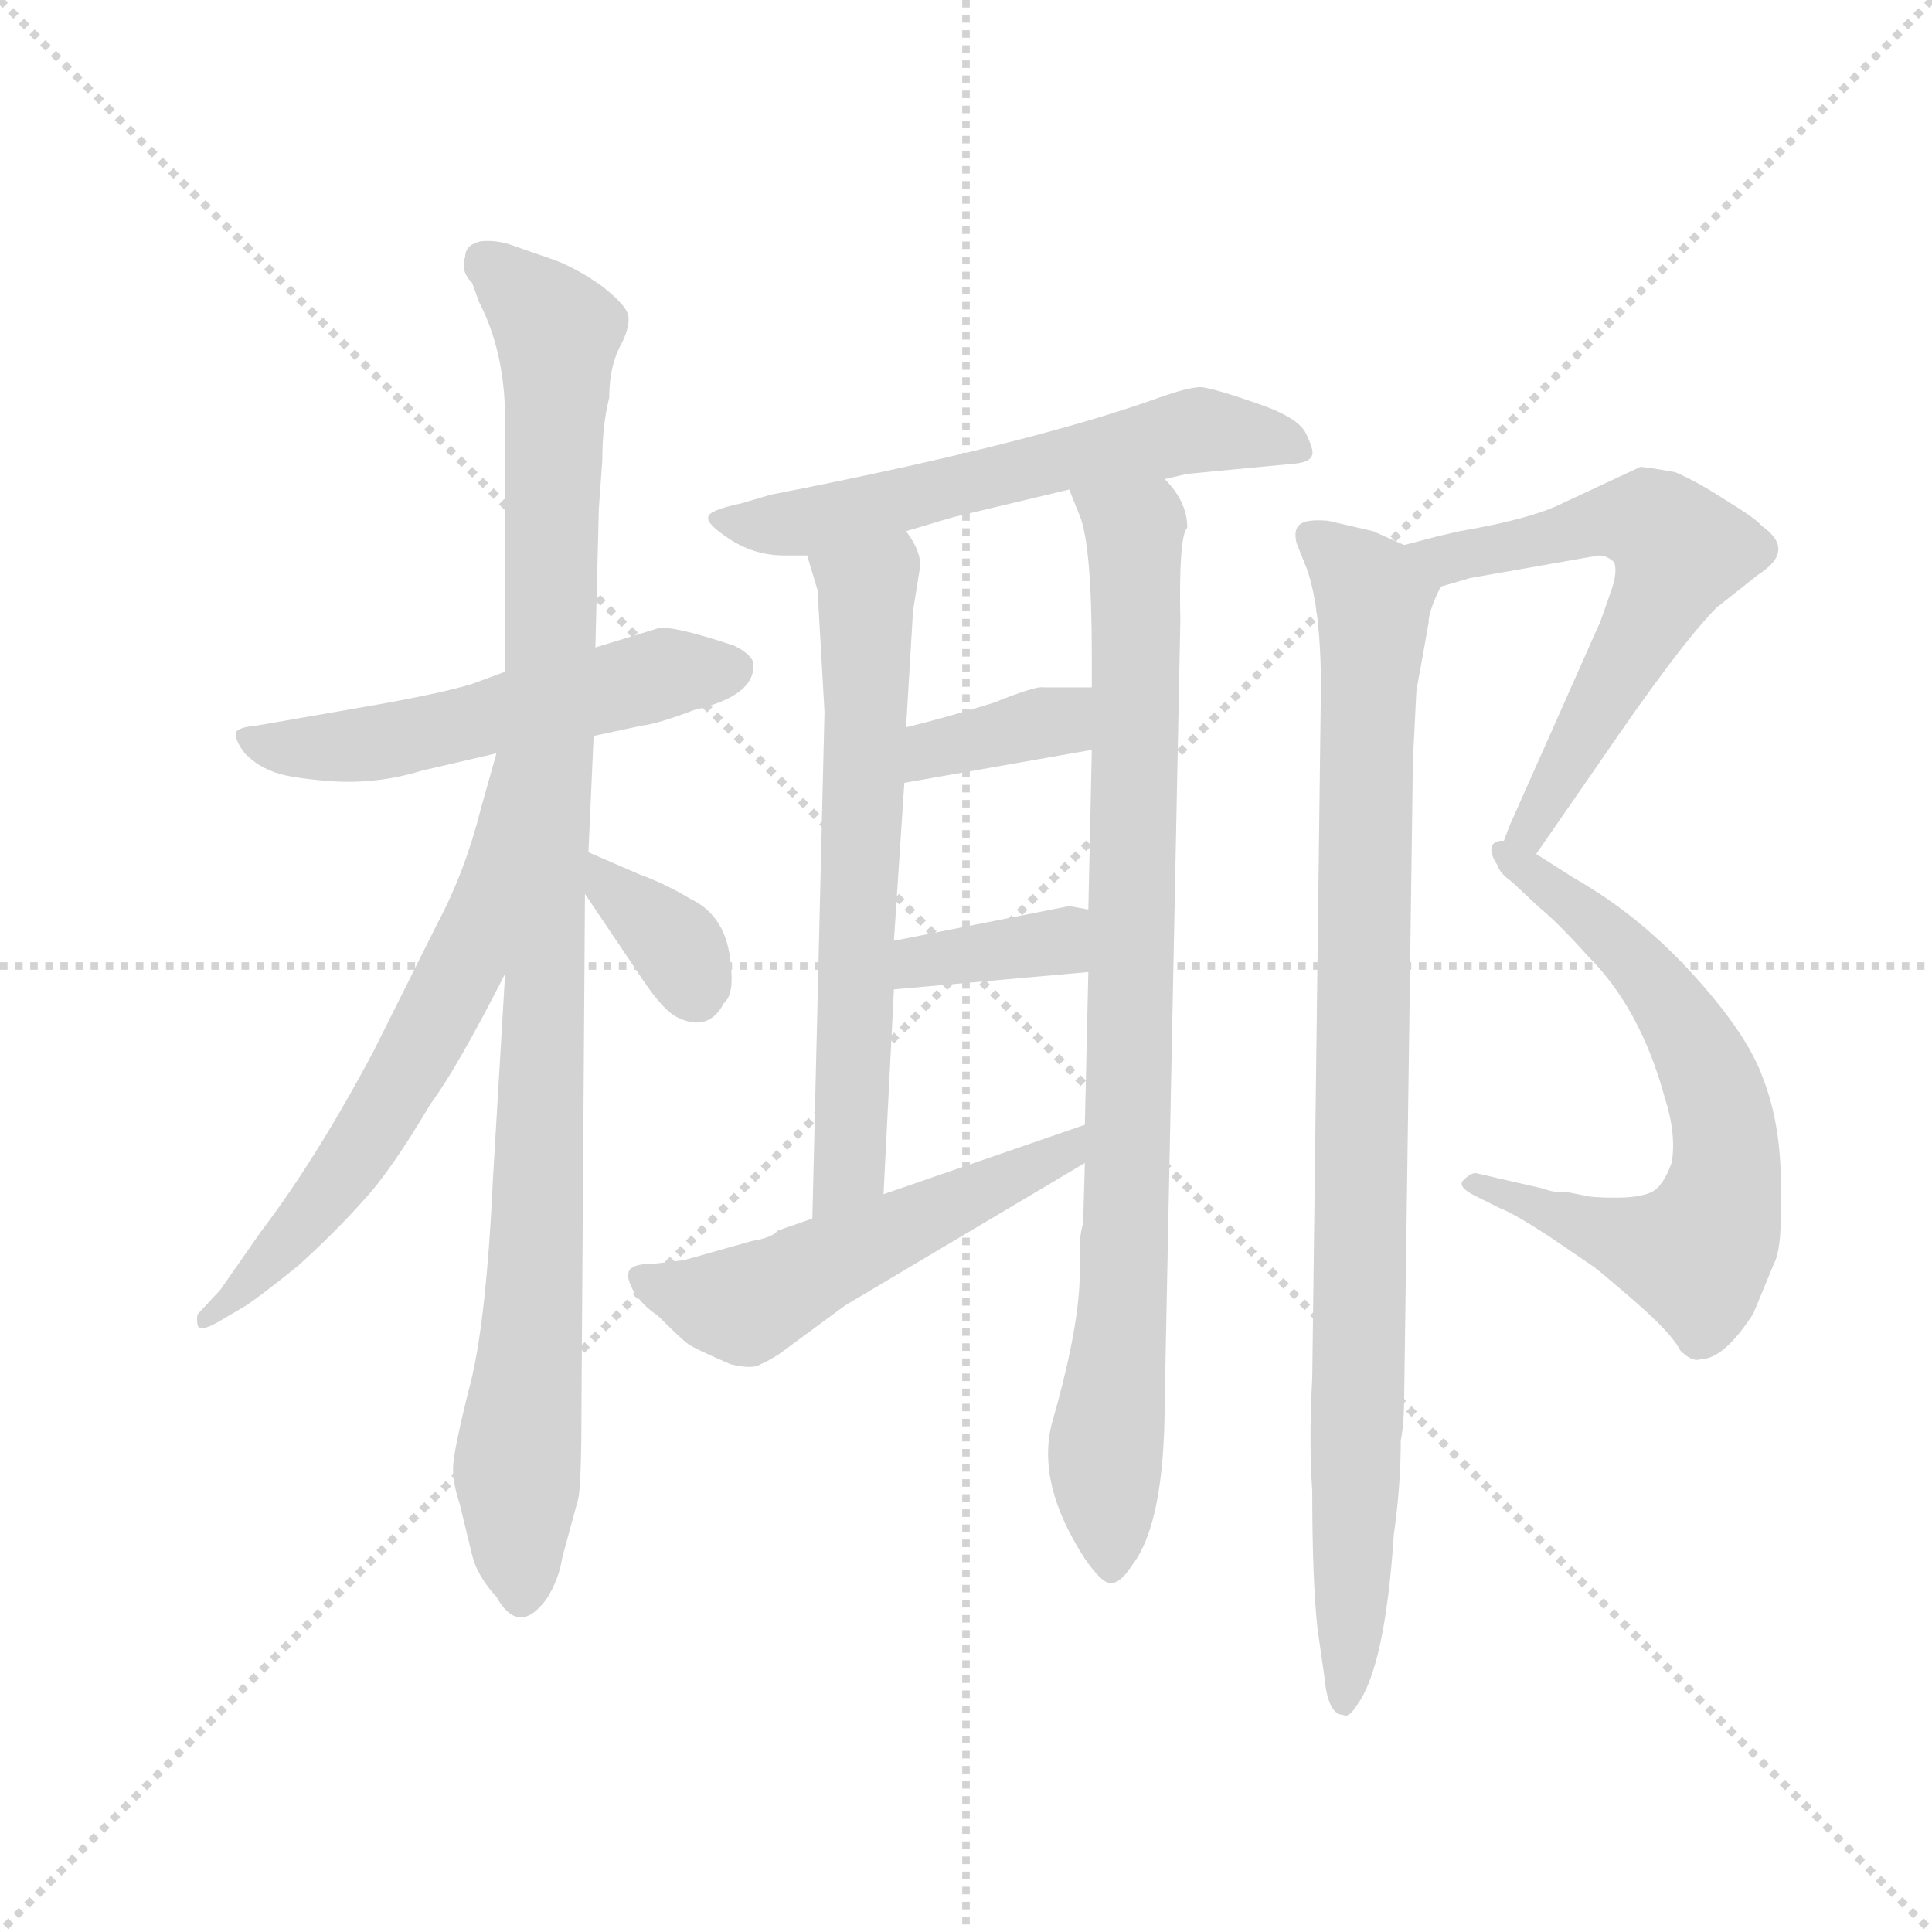 <svg version="1.1" viewBox="0 0 1024 1024" xmlns="http://www.w3.org/2000/svg">
  <g stroke="lightgray" stroke-dasharray="1,1" stroke-width="1" transform="scale(4, 4)">
    <line x1="0" y1="0" x2="256" y2="256"></line>
    <line x1="256" y1="0" x2="0" y2="256"></line>
    <line x1="128" y1="0" x2="128" y2="256"></line>
    <line x1="0" y1="128" x2="256" y2="128"></line>
  </g>
  <g transform="scale(0.92, -0.92) translate(60, -830)">
    <style type="text/css">
      
        @keyframes keyframes0 {
          from {
            stroke: blue;
            stroke-dashoffset: 539;
            stroke-width: 128;
          }
          64% {
            animation-timing-function: step-end;
            stroke: blue;
            stroke-dashoffset: 0;
            stroke-width: 128;
          }
          to {
            stroke: black;
            stroke-width: 1024;
          }
        }
        #make-me-a-hanzi-animation-0 {
          animation: keyframes0 0.689s both;
          animation-delay: 0s;
          animation-timing-function: linear;
        }
      
        @keyframes keyframes1 {
          from {
            stroke: blue;
            stroke-dashoffset: 1039;
            stroke-width: 128;
          }
          77% {
            animation-timing-function: step-end;
            stroke: blue;
            stroke-dashoffset: 0;
            stroke-width: 128;
          }
          to {
            stroke: black;
            stroke-width: 1024;
          }
        }
        #make-me-a-hanzi-animation-1 {
          animation: keyframes1 1.096s both;
          animation-delay: 0.689s;
          animation-timing-function: linear;
        }
      
        @keyframes keyframes2 {
          from {
            stroke: blue;
            stroke-dashoffset: 627;
            stroke-width: 128;
          }
          67% {
            animation-timing-function: step-end;
            stroke: blue;
            stroke-dashoffset: 0;
            stroke-width: 128;
          }
          to {
            stroke: black;
            stroke-width: 1024;
          }
        }
        #make-me-a-hanzi-animation-2 {
          animation: keyframes2 0.76s both;
          animation-delay: 1.784s;
          animation-timing-function: linear;
        }
      
        @keyframes keyframes3 {
          from {
            stroke: blue;
            stroke-dashoffset: 352;
            stroke-width: 128;
          }
          53% {
            animation-timing-function: step-end;
            stroke: blue;
            stroke-dashoffset: 0;
            stroke-width: 128;
          }
          to {
            stroke: black;
            stroke-width: 1024;
          }
        }
        #make-me-a-hanzi-animation-3 {
          animation: keyframes3 0.536s both;
          animation-delay: 2.544s;
          animation-timing-function: linear;
        }
      
        @keyframes keyframes4 {
          from {
            stroke: blue;
            stroke-dashoffset: 597;
            stroke-width: 128;
          }
          66% {
            animation-timing-function: step-end;
            stroke: blue;
            stroke-dashoffset: 0;
            stroke-width: 128;
          }
          to {
            stroke: black;
            stroke-width: 1024;
          }
        }
        #make-me-a-hanzi-animation-4 {
          animation: keyframes4 0.736s both;
          animation-delay: 3.081s;
          animation-timing-function: linear;
        }
      
        @keyframes keyframes5 {
          from {
            stroke: blue;
            stroke-dashoffset: 646;
            stroke-width: 128;
          }
          68% {
            animation-timing-function: step-end;
            stroke: blue;
            stroke-dashoffset: 0;
            stroke-width: 128;
          }
          to {
            stroke: black;
            stroke-width: 1024;
          }
        }
        #make-me-a-hanzi-animation-5 {
          animation: keyframes5 0.776s both;
          animation-delay: 3.817s;
          animation-timing-function: linear;
        }
      
        @keyframes keyframes6 {
          from {
            stroke: blue;
            stroke-dashoffset: 891;
            stroke-width: 128;
          }
          74% {
            animation-timing-function: step-end;
            stroke: blue;
            stroke-dashoffset: 0;
            stroke-width: 128;
          }
          to {
            stroke: black;
            stroke-width: 1024;
          }
        }
        #make-me-a-hanzi-animation-6 {
          animation: keyframes6 0.975s both;
          animation-delay: 4.592s;
          animation-timing-function: linear;
        }
      
        @keyframes keyframes7 {
          from {
            stroke: blue;
            stroke-dashoffset: 365;
            stroke-width: 128;
          }
          54% {
            animation-timing-function: step-end;
            stroke: blue;
            stroke-dashoffset: 0;
            stroke-width: 128;
          }
          to {
            stroke: black;
            stroke-width: 1024;
          }
        }
        #make-me-a-hanzi-animation-7 {
          animation: keyframes7 0.547s both;
          animation-delay: 5.568s;
          animation-timing-function: linear;
        }
      
        @keyframes keyframes8 {
          from {
            stroke: blue;
            stroke-dashoffset: 366;
            stroke-width: 128;
          }
          54% {
            animation-timing-function: step-end;
            stroke: blue;
            stroke-dashoffset: 0;
            stroke-width: 128;
          }
          to {
            stroke: black;
            stroke-width: 1024;
          }
        }
        #make-me-a-hanzi-animation-8 {
          animation: keyframes8 0.548s both;
          animation-delay: 6.115s;
          animation-timing-function: linear;
        }
      
        @keyframes keyframes9 {
          from {
            stroke: blue;
            stroke-dashoffset: 534;
            stroke-width: 128;
          }
          63% {
            animation-timing-function: step-end;
            stroke: blue;
            stroke-dashoffset: 0;
            stroke-width: 128;
          }
          to {
            stroke: black;
            stroke-width: 1024;
          }
        }
        #make-me-a-hanzi-animation-9 {
          animation: keyframes9 0.685s both;
          animation-delay: 6.662s;
          animation-timing-function: linear;
        }
      
        @keyframes keyframes10 {
          from {
            stroke: blue;
            stroke-dashoffset: 626;
            stroke-width: 128;
          }
          67% {
            animation-timing-function: step-end;
            stroke: blue;
            stroke-dashoffset: 0;
            stroke-width: 128;
          }
          to {
            stroke: black;
            stroke-width: 1024;
          }
        }
        #make-me-a-hanzi-animation-10 {
          animation: keyframes10 0.759s both;
          animation-delay: 7.347s;
          animation-timing-function: linear;
        }
      
        @keyframes keyframes11 {
          from {
            stroke: blue;
            stroke-dashoffset: 656;
            stroke-width: 128;
          }
          68% {
            animation-timing-function: step-end;
            stroke: blue;
            stroke-dashoffset: 0;
            stroke-width: 128;
          }
          to {
            stroke: black;
            stroke-width: 1024;
          }
        }
        #make-me-a-hanzi-animation-11 {
          animation: keyframes11 0.784s both;
          animation-delay: 8.106s;
          animation-timing-function: linear;
        }
      
        @keyframes keyframes12 {
          from {
            stroke: blue;
            stroke-dashoffset: 942;
            stroke-width: 128;
          }
          75% {
            animation-timing-function: step-end;
            stroke: blue;
            stroke-dashoffset: 0;
            stroke-width: 128;
          }
          to {
            stroke: black;
            stroke-width: 1024;
          }
        }
        #make-me-a-hanzi-animation-12 {
          animation: keyframes12 1.017s both;
          animation-delay: 8.89s;
          animation-timing-function: linear;
        }
      
    </style>
    
      <path d="M 231 443 L 212 436 Q 196 431 157 424 L 88 412 Q 77 411 76 408 Q 75 404 81 396 Q 88 389 96 386 Q 104 382 130 380 Q 157 378 183 386 L 226 396 L 282 406 L 310 412 Q 319 413 340 421 Q 374 429 374 446 Q 375 452 363 458 Q 327 470 319 468 L 283 457 L 231 443 Z" fill="lightgray"></path>
    
      <path d="M 285 537 L 287 565 Q 287 585 291 601 Q 291 618 297 630 Q 303 641 302 648 Q 301 654 287 665 Q 273 675 260 680 L 237 688 Q 227 692 217 691 Q 208 689 208 682 Q 205 674 212 667 L 216 656 Q 231 627 231 588 L 231 443 L 231 269 L 224 151 Q 220 65 210 29 Q 201 -7 201 -16 Q 201 -25 205 -37 L 212 -66 Q 215 -78 226 -90 Q 239 -113 255 -91 Q 262 -80 264 -67 L 273 -34 Q 275 -27 275 22 L 277 315 L 279 339 L 282 406 L 283 457 L 285 537 Z" fill="lightgray"></path>
    
      <path d="M 226 396 L 217 364 Q 208 328 192 298 L 155 224 Q 122 162 90 120 L 67 87 L 54 73 Q 53 70 54 66 Q 56 63 65 68 L 82 78 Q 91 84 112 101 Q 134 121 149 138 Q 165 155 188 194 Q 203 214 231 269 C 313 428 234 425 226 396 Z" fill="lightgray"></path>
    
      <path d="M 277 315 L 310 266 Q 322 248 330 244 Q 348 235 357 252 Q 363 257 361 274 Q 359 302 338 312 Q 323 321 309 326 L 279 339 C 253 350 260 340 277 315 Z" fill="lightgray"></path>
    
      <path d="M 611 554 L 624 557 L 687 563 Q 695 564 696 568 Q 697 571 692 581 Q 687 590 663 598 Q 640 606 632 607 Q 625 607 608 601 Q 533 574 384 545 L 367 540 Q 348 536 348 532 Q 347 528 361 519 Q 375 510 392 510 L 405 510 L 462 524 L 489 532 L 556 548 L 611 554 Z" fill="lightgray"></path>
    
      <path d="M 405 510 L 411 490 L 415 420 L 408 128 C 407 98 447 112 449 142 L 455 260 L 455 288 L 461 379 L 462 411 L 466 478 L 470 503 Q 471 512 462 524 C 447 550 396 539 405 510 Z" fill="lightgray"></path>
    
      <path d="M 624 526 Q 624 541 611 554 C 595 579 545 576 556 548 L 562 533 Q 569 516 569 452 L 569 434 L 569 398 L 567 306 L 567 270 L 565 182 L 565 160 L 564 125 Q 562 119 562 109 L 562 93 Q 561 62 546 10 Q 537 -25 565 -68 Q 574 -81 579 -82 Q 585 -83 592 -72 Q 611 -48 611 23 L 620 472 Q 619 521 624 526 Z" fill="lightgray"></path>
    
      <path d="M 569 434 L 541 434 Q 537 435 512 425 Q 483 416 462 411 C 433 404 431 374 461 379 L 569 398 C 599 403 599 434 569 434 Z" fill="lightgray"></path>
    
      <path d="M 455 260 L 567 270 C 597 273 597 301 567 306 L 556 308 L 455 288 C 426 282 425 257 455 260 Z" fill="lightgray"></path>
    
      <path d="M 408 128 L 388 121 Q 385 117 373 115 L 334 104 L 317 102 Q 302 102 302 96 Q 301 94 305 86 Q 310 78 319 72 Q 332 59 336 56 Q 340 53 361 44 Q 374 41 378 44 Q 383 46 389 50 L 427 78 L 565 160 C 591 175 593 192 565 182 L 449 142 L 408 128 Z" fill="lightgray"></path>
    
      <path d="M 770 492 L 787 497 L 861 510 Q 866 510 870 506 Q 872 500 868 489 L 862 472 L 810 355 Q 802 335 803 331 Q 804 327 811 322 C 813 320 813 320 825 338 L 861 390 Q 908 459 929 480 L 953 499 Q 975 513 955 527 Q 952 531 934 542 Q 917 553 905 558 Q 888 561 885 561 L 840 540 Q 822 531 781 524 L 768 521 L 749 516 C 720 508 741 484 770 492 Z" fill="lightgray"></path>
    
      <path d="M 811 322 L 827 307 Q 837 299 855 279 Q 885 249 899 198 Q 906 176 903 160 Q 898 146 891 143 Q 884 140 871 140 Q 858 140 854 141 L 844 143 Q 834 143 830 145 L 791 154 Q 788 155 783 150 Q 779 146 792 140 L 804 134 Q 812 131 832 118 L 857 101 Q 859 100 881 81 Q 903 62 908 52 Q 915 45 920 47 Q 933 47 950 73 L 962 102 Q 967 111 966 147 Q 966 182 956 208 Q 947 234 915 269 Q 884 303 847 324 L 825 338 C 800 354 789 343 811 322 Z" fill="lightgray"></path>
    
      <path d="M 731 524 L 705 530 Q 693 531 689 528 Q 685 525 687 517 L 693 502 Q 701 479 701 434 L 696 36 Q 694 0 696 -29 Q 696 -80 699 -108 L 703 -136 Q 705 -158 714 -158 Q 717 -160 722 -152 Q 738 -130 743 -54 Q 747 -26 747 0 Q 749 10 749 28 L 754 392 L 756 432 L 763 471 Q 763 478 770 492 C 774 505 774 505 749 516 L 731 524 Z" fill="lightgray"></path>
    
    
      <clipPath id="make-me-a-hanzi-clip-0">
        <path d="M 231 443 L 212 436 Q 196 431 157 424 L 88 412 Q 77 411 76 408 Q 75 404 81 396 Q 88 389 96 386 Q 104 382 130 380 Q 157 378 183 386 L 226 396 L 282 406 L 310 412 Q 319 413 340 421 Q 374 429 374 446 Q 375 452 363 458 Q 327 470 319 468 L 283 457 L 231 443 Z"></path>
      </clipPath>
      <path clip-path="url(#make-me-a-hanzi-clip-0)" d="M 84 404 L 104 399 L 160 402 L 330 443 L 361 445" fill="none" id="make-me-a-hanzi-animation-0" stroke-dasharray="411 822" stroke-linecap="round"></path>
    
      <clipPath id="make-me-a-hanzi-clip-1">
        <path d="M 285 537 L 287 565 Q 287 585 291 601 Q 291 618 297 630 Q 303 641 302 648 Q 301 654 287 665 Q 273 675 260 680 L 237 688 Q 227 692 217 691 Q 208 689 208 682 Q 205 674 212 667 L 216 656 Q 231 627 231 588 L 231 443 L 231 269 L 224 151 Q 220 65 210 29 Q 201 -7 201 -16 Q 201 -25 205 -37 L 212 -66 Q 215 -78 226 -90 Q 239 -113 255 -91 Q 262 -80 264 -67 L 273 -34 Q 275 -27 275 22 L 277 315 L 279 339 L 282 406 L 283 457 L 285 537 Z"></path>
      </clipPath>
      <path clip-path="url(#make-me-a-hanzi-clip-1)" d="M 221 678 L 261 639 L 249 107 L 238 -17 L 241 -87" fill="none" id="make-me-a-hanzi-animation-1" stroke-dasharray="911 1822" stroke-linecap="round"></path>
    
      <clipPath id="make-me-a-hanzi-clip-2">
        <path d="M 226 396 L 217 364 Q 208 328 192 298 L 155 224 Q 122 162 90 120 L 67 87 L 54 73 Q 53 70 54 66 Q 56 63 65 68 L 82 78 Q 91 84 112 101 Q 134 121 149 138 Q 165 155 188 194 Q 203 214 231 269 C 313 428 234 425 226 396 Z"></path>
      </clipPath>
      <path clip-path="url(#make-me-a-hanzi-clip-2)" d="M 230 389 L 208 277 L 190 241 L 132 146 L 59 70" fill="none" id="make-me-a-hanzi-animation-2" stroke-dasharray="499 998" stroke-linecap="round"></path>
    
      <clipPath id="make-me-a-hanzi-clip-3">
        <path d="M 277 315 L 310 266 Q 322 248 330 244 Q 348 235 357 252 Q 363 257 361 274 Q 359 302 338 312 Q 323 321 309 326 L 279 339 C 253 350 260 340 277 315 Z"></path>
      </clipPath>
      <path clip-path="url(#make-me-a-hanzi-clip-3)" d="M 282 333 L 292 316 L 331 283 L 340 259" fill="none" id="make-me-a-hanzi-animation-3" stroke-dasharray="224 448" stroke-linecap="round"></path>
    
      <clipPath id="make-me-a-hanzi-clip-4">
        <path d="M 611 554 L 624 557 L 687 563 Q 695 564 696 568 Q 697 571 692 581 Q 687 590 663 598 Q 640 606 632 607 Q 625 607 608 601 Q 533 574 384 545 L 367 540 Q 348 536 348 532 Q 347 528 361 519 Q 375 510 392 510 L 405 510 L 462 524 L 489 532 L 556 548 L 611 554 Z"></path>
      </clipPath>
      <path clip-path="url(#make-me-a-hanzi-clip-4)" d="M 353 531 L 408 530 L 622 581 L 688 573" fill="none" id="make-me-a-hanzi-animation-4" stroke-dasharray="469 938" stroke-linecap="round"></path>
    
      <clipPath id="make-me-a-hanzi-clip-5">
        <path d="M 405 510 L 411 490 L 415 420 L 408 128 C 407 98 447 112 449 142 L 455 260 L 455 288 L 461 379 L 462 411 L 466 478 L 470 503 Q 471 512 462 524 C 447 550 396 539 405 510 Z"></path>
      </clipPath>
      <path clip-path="url(#make-me-a-hanzi-clip-5)" d="M 413 507 L 440 489 L 430 165 L 413 136" fill="none" id="make-me-a-hanzi-animation-5" stroke-dasharray="518 1036" stroke-linecap="round"></path>
    
      <clipPath id="make-me-a-hanzi-clip-6">
        <path d="M 624 526 Q 624 541 611 554 C 595 579 545 576 556 548 L 562 533 Q 569 516 569 452 L 569 434 L 569 398 L 567 306 L 567 270 L 565 182 L 565 160 L 564 125 Q 562 119 562 109 L 562 93 Q 561 62 546 10 Q 537 -25 565 -68 Q 574 -81 579 -82 Q 585 -83 592 -72 Q 611 -48 611 23 L 620 472 Q 619 521 624 526 Z"></path>
      </clipPath>
      <path clip-path="url(#make-me-a-hanzi-clip-6)" d="M 563 546 L 594 519 L 589 124 L 577 -8 L 580 -74" fill="none" id="make-me-a-hanzi-animation-6" stroke-dasharray="763 1526" stroke-linecap="round"></path>
    
      <clipPath id="make-me-a-hanzi-clip-7">
        <path d="M 569 434 L 541 434 Q 537 435 512 425 Q 483 416 462 411 C 433 404 431 374 461 379 L 569 398 C 599 403 599 434 569 434 Z"></path>
      </clipPath>
      <path clip-path="url(#make-me-a-hanzi-clip-7)" d="M 468 384 L 478 398 L 552 416 L 562 428" fill="none" id="make-me-a-hanzi-animation-7" stroke-dasharray="237 474" stroke-linecap="round"></path>
    
      <clipPath id="make-me-a-hanzi-clip-8">
        <path d="M 455 260 L 567 270 C 597 273 597 301 567 306 L 556 308 L 455 288 C 426 282 425 257 455 260 Z"></path>
      </clipPath>
      <path clip-path="url(#make-me-a-hanzi-clip-8)" d="M 461 267 L 470 276 L 549 287 L 560 300" fill="none" id="make-me-a-hanzi-animation-8" stroke-dasharray="238 476" stroke-linecap="round"></path>
    
      <clipPath id="make-me-a-hanzi-clip-9">
        <path d="M 408 128 L 388 121 Q 385 117 373 115 L 334 104 L 317 102 Q 302 102 302 96 Q 301 94 305 86 Q 310 78 319 72 Q 332 59 336 56 Q 340 53 361 44 Q 374 41 378 44 Q 383 46 389 50 L 427 78 L 565 160 C 591 175 593 192 565 182 L 449 142 L 408 128 Z"></path>
      </clipPath>
      <path clip-path="url(#make-me-a-hanzi-clip-9)" d="M 310 93 L 339 82 L 376 81 L 554 165 L 559 177" fill="none" id="make-me-a-hanzi-animation-9" stroke-dasharray="406 812" stroke-linecap="round"></path>
    
      <clipPath id="make-me-a-hanzi-clip-10">
        <path d="M 770 492 L 787 497 L 861 510 Q 866 510 870 506 Q 872 500 868 489 L 862 472 L 810 355 Q 802 335 803 331 Q 804 327 811 322 C 813 320 813 320 825 338 L 861 390 Q 908 459 929 480 L 953 499 Q 975 513 955 527 Q 952 531 934 542 Q 917 553 905 558 Q 888 561 885 561 L 840 540 Q 822 531 781 524 L 768 521 L 749 516 C 720 508 741 484 770 492 Z"></path>
      </clipPath>
      <path clip-path="url(#make-me-a-hanzi-clip-10)" d="M 755 511 L 779 509 L 865 530 L 890 530 L 908 513 L 810 330" fill="none" id="make-me-a-hanzi-animation-10" stroke-dasharray="498 996" stroke-linecap="round"></path>
    
      <clipPath id="make-me-a-hanzi-clip-11">
        <path d="M 811 322 L 827 307 Q 837 299 855 279 Q 885 249 899 198 Q 906 176 903 160 Q 898 146 891 143 Q 884 140 871 140 Q 858 140 854 141 L 844 143 Q 834 143 830 145 L 791 154 Q 788 155 783 150 Q 779 146 792 140 L 804 134 Q 812 131 832 118 L 857 101 Q 859 100 881 81 Q 903 62 908 52 Q 915 45 920 47 Q 933 47 950 73 L 962 102 Q 967 111 966 147 Q 966 182 956 208 Q 947 234 915 269 Q 884 303 847 324 L 825 338 C 800 354 789 343 811 322 Z"></path>
      </clipPath>
      <path clip-path="url(#make-me-a-hanzi-clip-11)" d="M 819 322 L 827 323 L 857 301 L 905 247 L 931 192 L 935 154 L 917 107 L 861 120 L 790 147" fill="none" id="make-me-a-hanzi-animation-11" stroke-dasharray="528 1056" stroke-linecap="round"></path>
    
      <clipPath id="make-me-a-hanzi-clip-12">
        <path d="M 731 524 L 705 530 Q 693 531 689 528 Q 685 525 687 517 L 693 502 Q 701 479 701 434 L 696 36 Q 694 0 696 -29 Q 696 -80 699 -108 L 703 -136 Q 705 -158 714 -158 Q 717 -160 722 -152 Q 738 -130 743 -54 Q 747 -26 747 0 Q 749 10 749 28 L 754 392 L 756 432 L 763 471 Q 763 478 770 492 C 774 505 774 505 749 516 L 731 524 Z"></path>
      </clipPath>
      <path clip-path="url(#make-me-a-hanzi-clip-12)" d="M 695 521 L 719 502 L 731 482 L 723 21 L 714 -150" fill="none" id="make-me-a-hanzi-animation-12" stroke-dasharray="814 1628" stroke-linecap="round"></path>
    
  </g>
</svg>